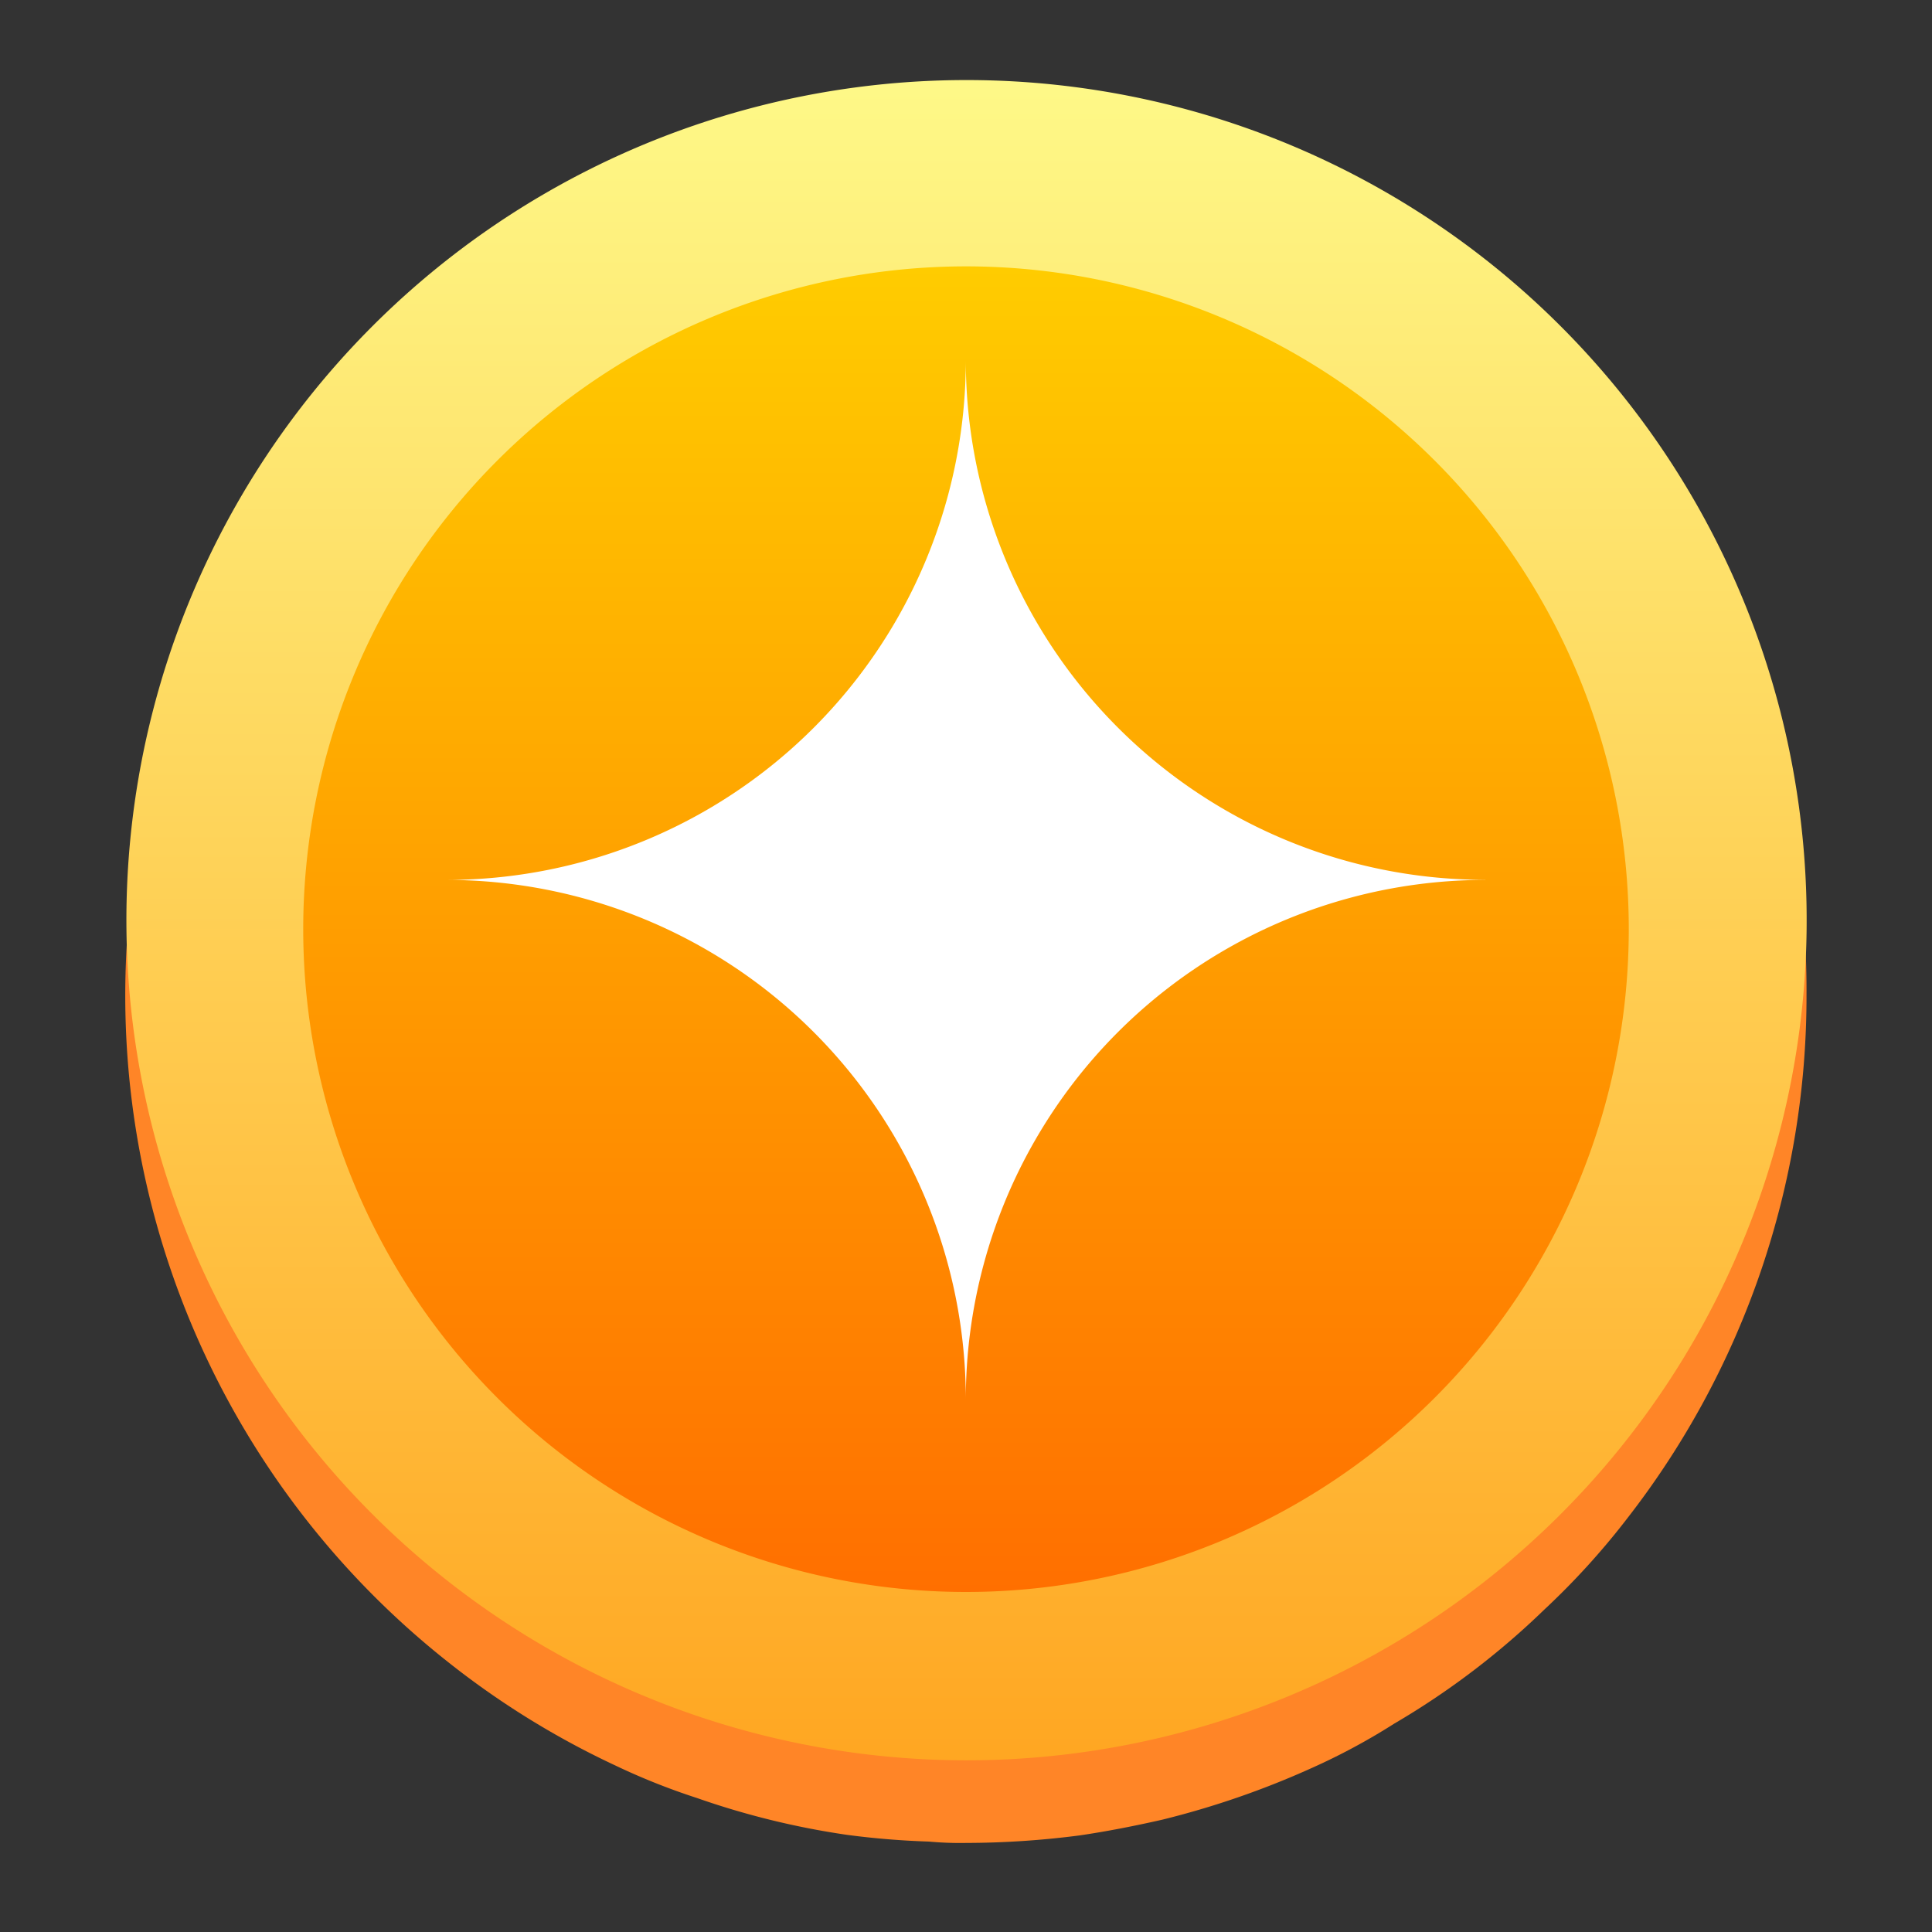 <svg width="20" height="20" viewBox="0 0 20 20" fill="none" xmlns="http://www.w3.org/2000/svg">
    <rect x="0" y="0" width="20" height="20" fill="#333333" stroke="none"/>
    <path d="M18.701 10.291a8.802 8.802 0 0 1-1.858 5.43c-.26.338-.548.654-.86.945a8.137 8.137 0 0 1-1.55 1.177 6.635 6.635 0 0 1-.853.459c-.5.226-1.019.405-1.551.536-.278.063-.566.12-.852.162-.39.051-.782.077-1.174.078a3.499 3.499 0 0 1-.385-.014 8.5 8.5 0 0 1-.852-.07 8.31 8.31 0 0 1-1.551-.381 6.93 6.93 0 0 1-.852-.34 8.73 8.73 0 0 1-1.774-1.107 8.794 8.794 0 0 1 5.414-15.654 8.736 8.736 0 0 1 8.698 8.777" fill="#FF8527"/>
    <path d="M18.702 9.619a8.697 8.697 0 1 0-17.393 0 8.697 8.697 0 0 0 17.393 0z" fill="url(#36gx0o7kra)"/>
    <path d="M3.139 9.62a6.861 6.861 0 1 0 13.722-.002 6.861 6.861 0 0 0-13.722.001z" fill="url(#n2elm4kcib)"/>
    <path d="M15.377 9.109a5.378 5.378 0 0 0-5.379 5.377 5.377 5.377 0 0 0-5.377-5.377A5.377 5.377 0 0 0 9.998 3.73a5.378 5.378 0 0 0 5.379 5.378z" fill="#fff"/>
    <defs>
        <linearGradient id="36gx0o7kra" x1="10.005" y1=".922" x2="10.005" y2="18.315" gradientUnits="userSpaceOnUse">
            <stop stop-color="#FEF887"/>
            <stop offset="1" stop-color="#FFA621"/>
        </linearGradient>
        <linearGradient id="n2elm4kcib" x1="10" y1="2.758" x2="10" y2="16.48" gradientUnits="userSpaceOnUse">
            <stop stop-color="#FC0"/>
            <stop offset="1" stop-color="#FF6F00"/>
        </linearGradient>
    </defs>
</svg>
